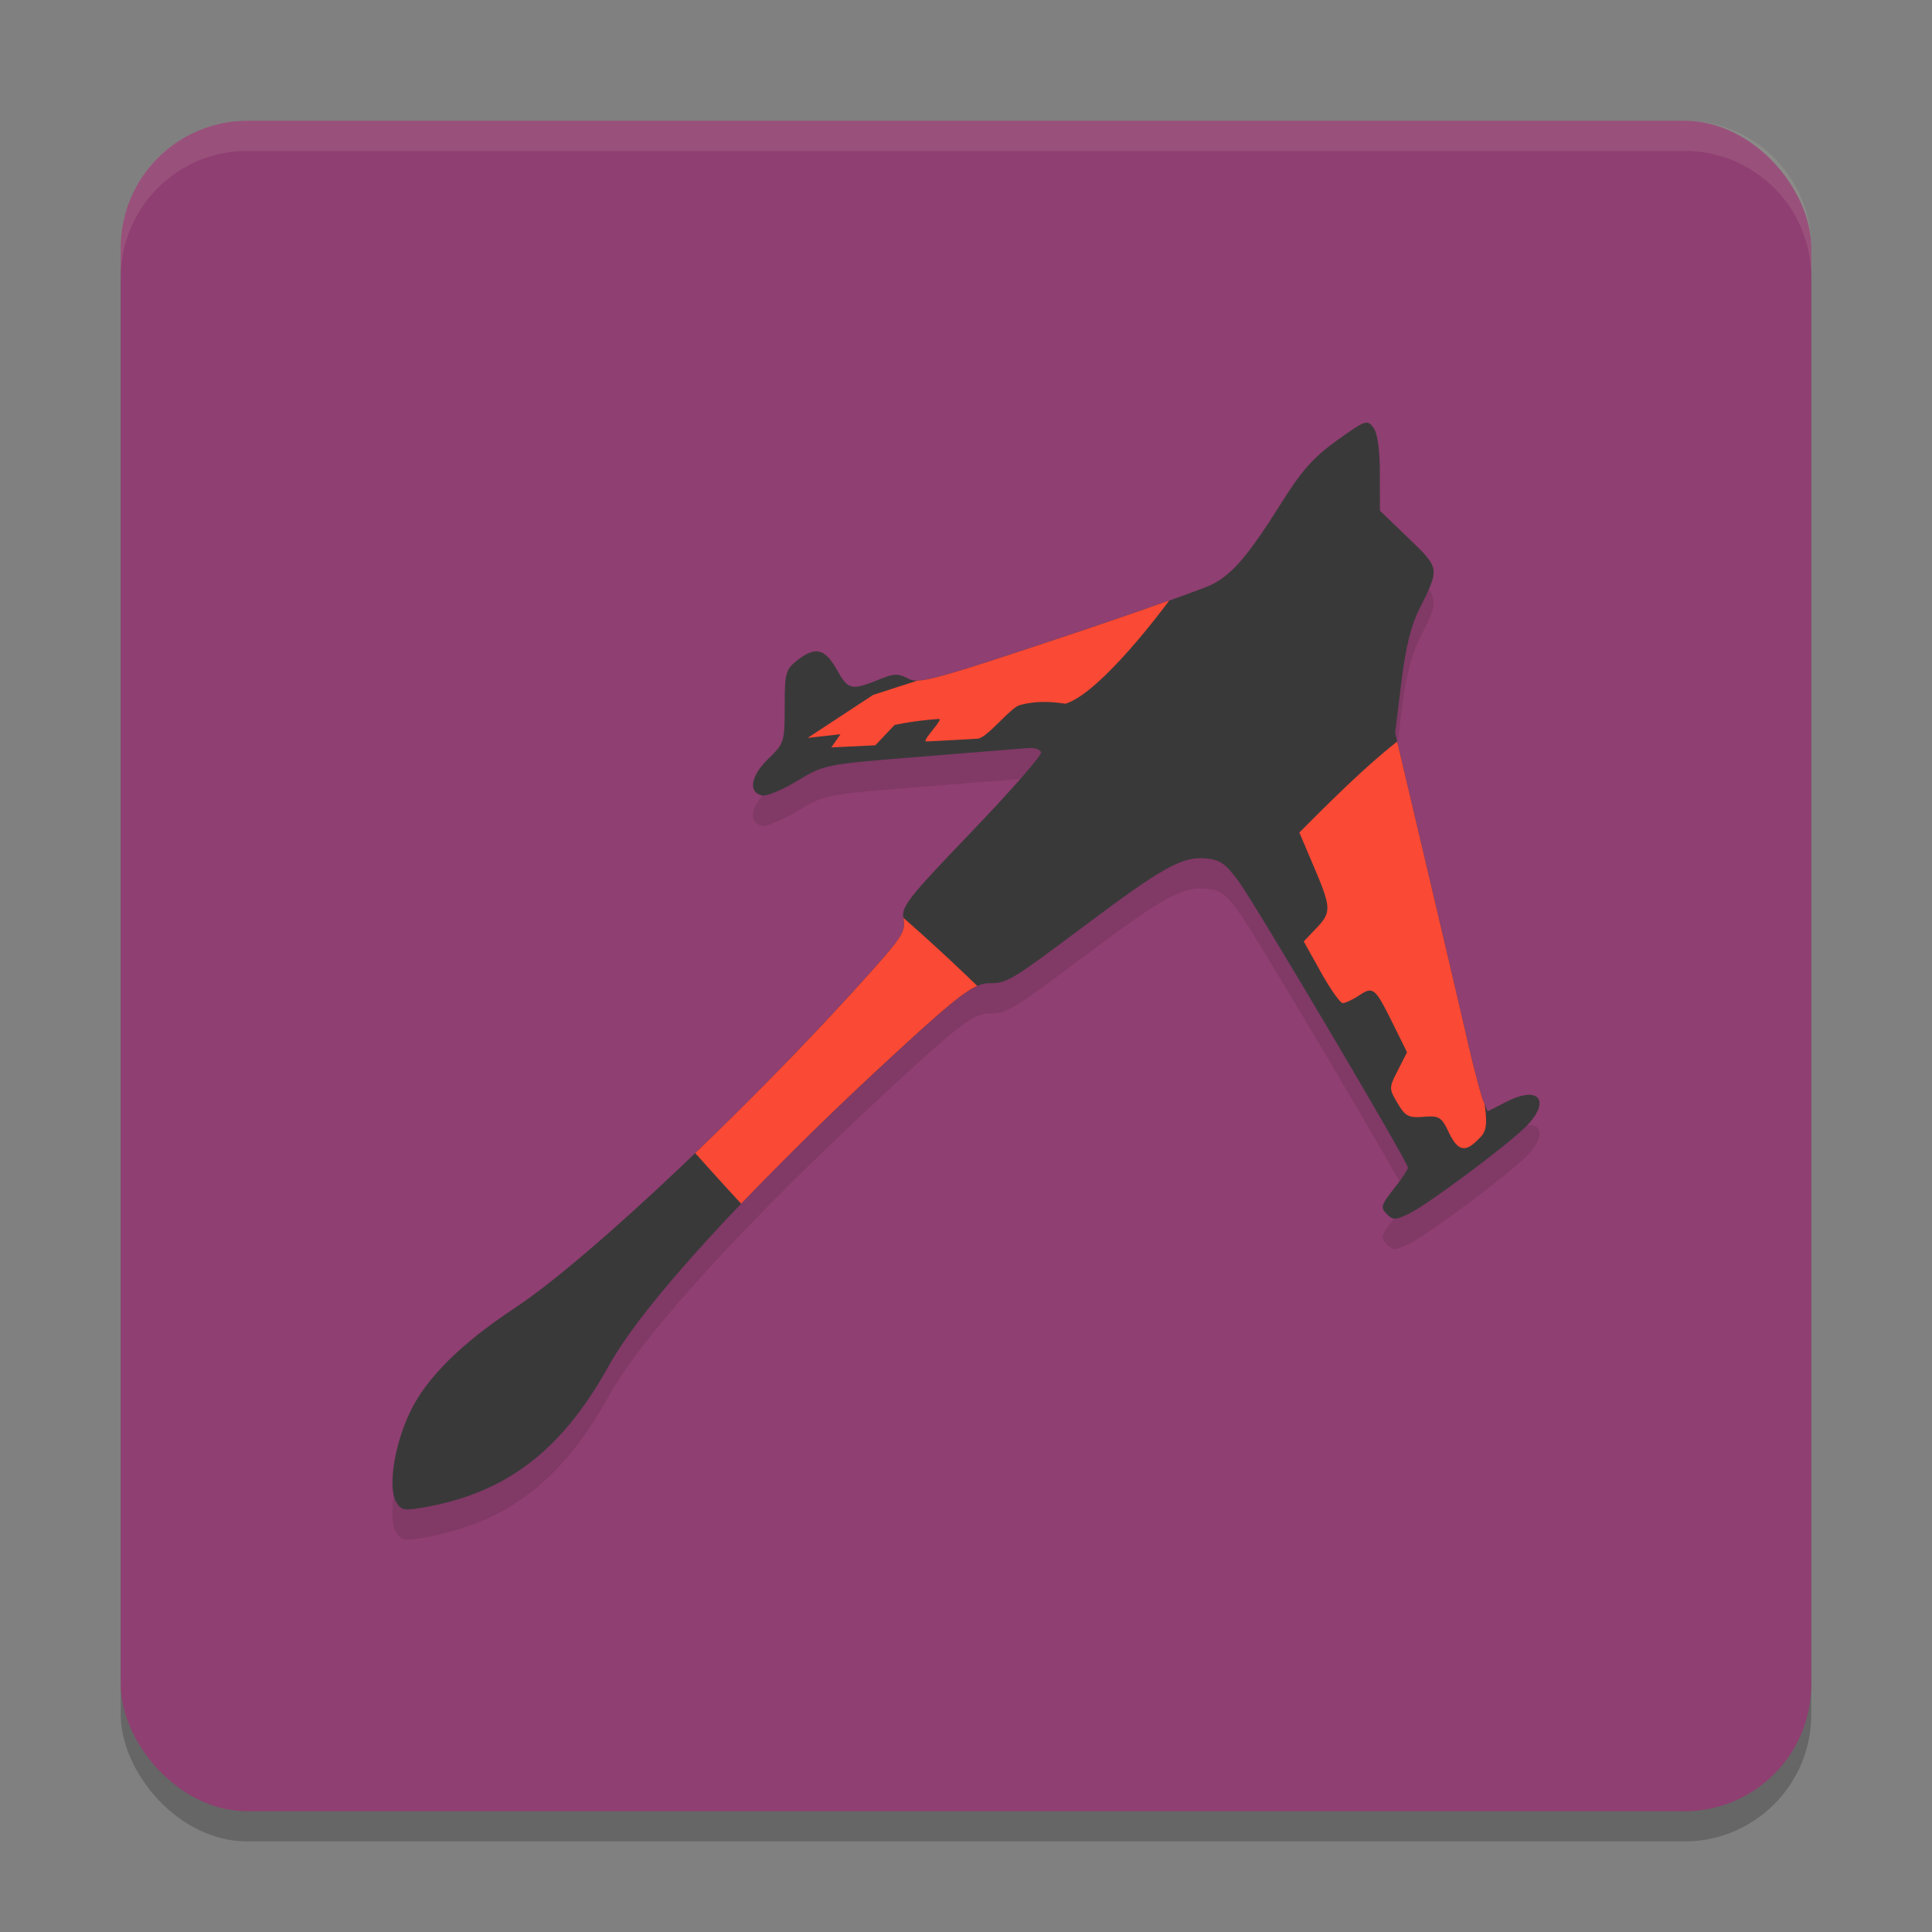 <svg xmlns="http://www.w3.org/2000/svg" width="64" height="64">
    <rect width="100%" height="100%" fill="#808080" stroke="none"/>
    <rect width="56" height="56" x="4" y="5" rx="4.2" ry="4.2" opacity=".2"/>
    <rect width="56" height="56" x="4" y="4" rx="4.2" ry="4.2" fill="#8F3F71"/>
    <path d="M13.11 50.728c-.26-.485-.042-1.861.462-2.929.538-1.14 1.688-2.286 3.494-3.479 2.498-1.65 8.215-7.075 12.083-11.465.733-.83.855-1.053.78-1.423-.078-.396.139-.672 2.264-2.887 1.293-1.348 2.325-2.528 2.293-2.623-.032-.096-.227-.16-.433-.142-.206.018-1.807.147-3.557.287-3.167.253-3.187.257-4.078.796-.492.297-1.016.518-1.164.49-.479-.092-.392-.645.19-1.21.536-.52.55-.564.55-1.737 0-1.114.03-1.227.409-1.526.607-.479.921-.405 1.323.312.38.677.473.695 1.48.284.408-.166.564-.165.878.003.345.185.817.06 4.937-1.314 2.506-.835 4.808-1.644 5.115-1.798.69-.347 1.217-.965 2.314-2.712.671-1.07 1.065-1.511 1.844-2.07.942-.674 1.001-.695 1.203-.418.138.189.213.726.213 1.52v1.227l.945.91c1.05 1.011 1.047.986.344 2.388-.258.514-.444 1.285-.581 2.412l-.202 1.657.991 4.202c.546 2.311 1.17 4.972 1.386 5.914.217.941.46 1.87.54 2.066l.144.354.638-.326c1.11-.568 1.486.021.569.89-.74.7-3.218 2.539-3.807 2.823-.453.219-.533.22-.743.009-.21-.21-.184-.3.236-.83.26-.327.471-.643.471-.702 0-.184-5.065-8.746-5.617-9.494-.428-.582-.617-.712-1.088-.752-.775-.065-1.41.288-3.972 2.206-2.482 1.858-2.602 1.931-3.177 1.929-.527-.002-1.036.383-3.427 2.6-4.681 4.336-8.073 8.053-9.188 10.066-1.578 2.849-3.434 4.253-6.237 4.717-.563.093-.671.063-.825-.225z" opacity=".1"/>
    <path d="M13.11 49.728c-.26-.485-.042-1.861.462-2.93.538-1.14 1.688-2.285 3.494-3.478 2.498-1.65 8.215-7.075 12.083-11.465.733-.831.855-1.053.78-1.423-.078-.396.139-.672 2.264-2.888 1.293-1.347 2.325-2.527 2.293-2.623-.032-.095-.227-.159-.433-.141-.206.018-1.807.147-3.557.287-3.167.253-3.187.257-4.078.796-.492.297-1.016.518-1.164.49-.479-.092-.392-.645.19-1.21.536-.52.55-.564.55-1.737 0-1.114.03-1.227.409-1.526.607-.479.921-.405 1.323.312.38.677.473.695 1.48.284.408-.166.564-.166.878.003.345.185.817.06 4.937-1.314 2.506-.835 4.808-1.644 5.115-1.798.69-.347 1.217-.965 2.314-2.712.671-1.07 1.065-1.511 1.844-2.07.942-.674 1.001-.695 1.203-.418.138.189.213.726.213 1.52v1.227l.945.91c1.05 1.011 1.047.986.344 2.388-.258.514-.444 1.284-.581 2.412l-.202 1.657.991 4.202c.546 2.311 1.17 4.972 1.386 5.914.217.941.46 1.87.54 2.066l.144.354.638-.326c1.11-.568 1.486.021.569.89-.74.7-3.218 2.539-3.807 2.823-.453.218-.533.22-.743.009-.21-.21-.184-.3.236-.83.26-.327.471-.643.471-.702 0-.184-5.065-8.746-5.617-9.495-.428-.581-.617-.711-1.088-.75-.775-.066-1.41.287-3.972 2.205-2.482 1.858-2.602 1.931-3.177 1.929-.527-.002-1.036.383-3.427 2.6-4.681 4.336-8.073 8.053-9.188 10.066-1.578 2.849-3.434 4.253-6.237 4.717-.563.093-.671.063-.825-.225z" fill="#3A393A"/>
    <path d="M29.925 30.402l.005.03c.074.37-.048.592-.78 1.423-1.81 2.053-4.021 4.328-6.12 6.342.443.496 1.014 1.131 1.522 1.677a112.9 112.9 0 0 1 4.808-4.705c1.803-1.67 2.536-2.3 3.013-2.509a67.816 67.816 0 0 0-2.448-2.258zM46.283 24.565c-1.155.91-2.392 2.164-3.24 3.014l.48 1.13c.582 1.373.587 1.511.072 2.05l-.407.427.57 1.022c.313.562.639 1.021.723 1.021.084 0 .329-.115.544-.256.467-.307.525-.258 1.125.954l.46.931-.303.596c-.298.586-.298.606-.01 1.092.255.433.365.49.861.45.516-.04.593.006.831.506.294.617.537.686.953.268.206-.206.375-.303.235-1.2l-.044-.107c-.08-.195-.323-1.125-.54-2.066-.216-.942-.84-3.603-1.386-5.914zM38.734 19.892c-.965.343-2.28.796-3.713 1.273-3.155 1.051-4.17 1.37-4.627 1.38l-1.47.475-2.169 1.424 1.087-.121-.304.436 1.458-.07.64-.675c.576-.114.924-.155 1.459-.198.194-.016-.597.753-.406.745.536-.025 1.106-.057 1.695-.091.313-.019 1.083-1.024 1.393-1.11.491-.137.998-.13 1.512-.048 1.16-.339 3.302-3.226 3.445-3.42z" fill="#FA4934"/>
    <path d="M8.2 4A4.19 4.19 0 0 0 4 8.2v1A4.19 4.19 0 0 1 8.2 5h47.6A4.19 4.19 0 0 1 60 9.2v-1A4.19 4.19 0 0 0 55.8 4H8.2z" opacity=".1" fill="#F9F5D7"/>
</svg>

